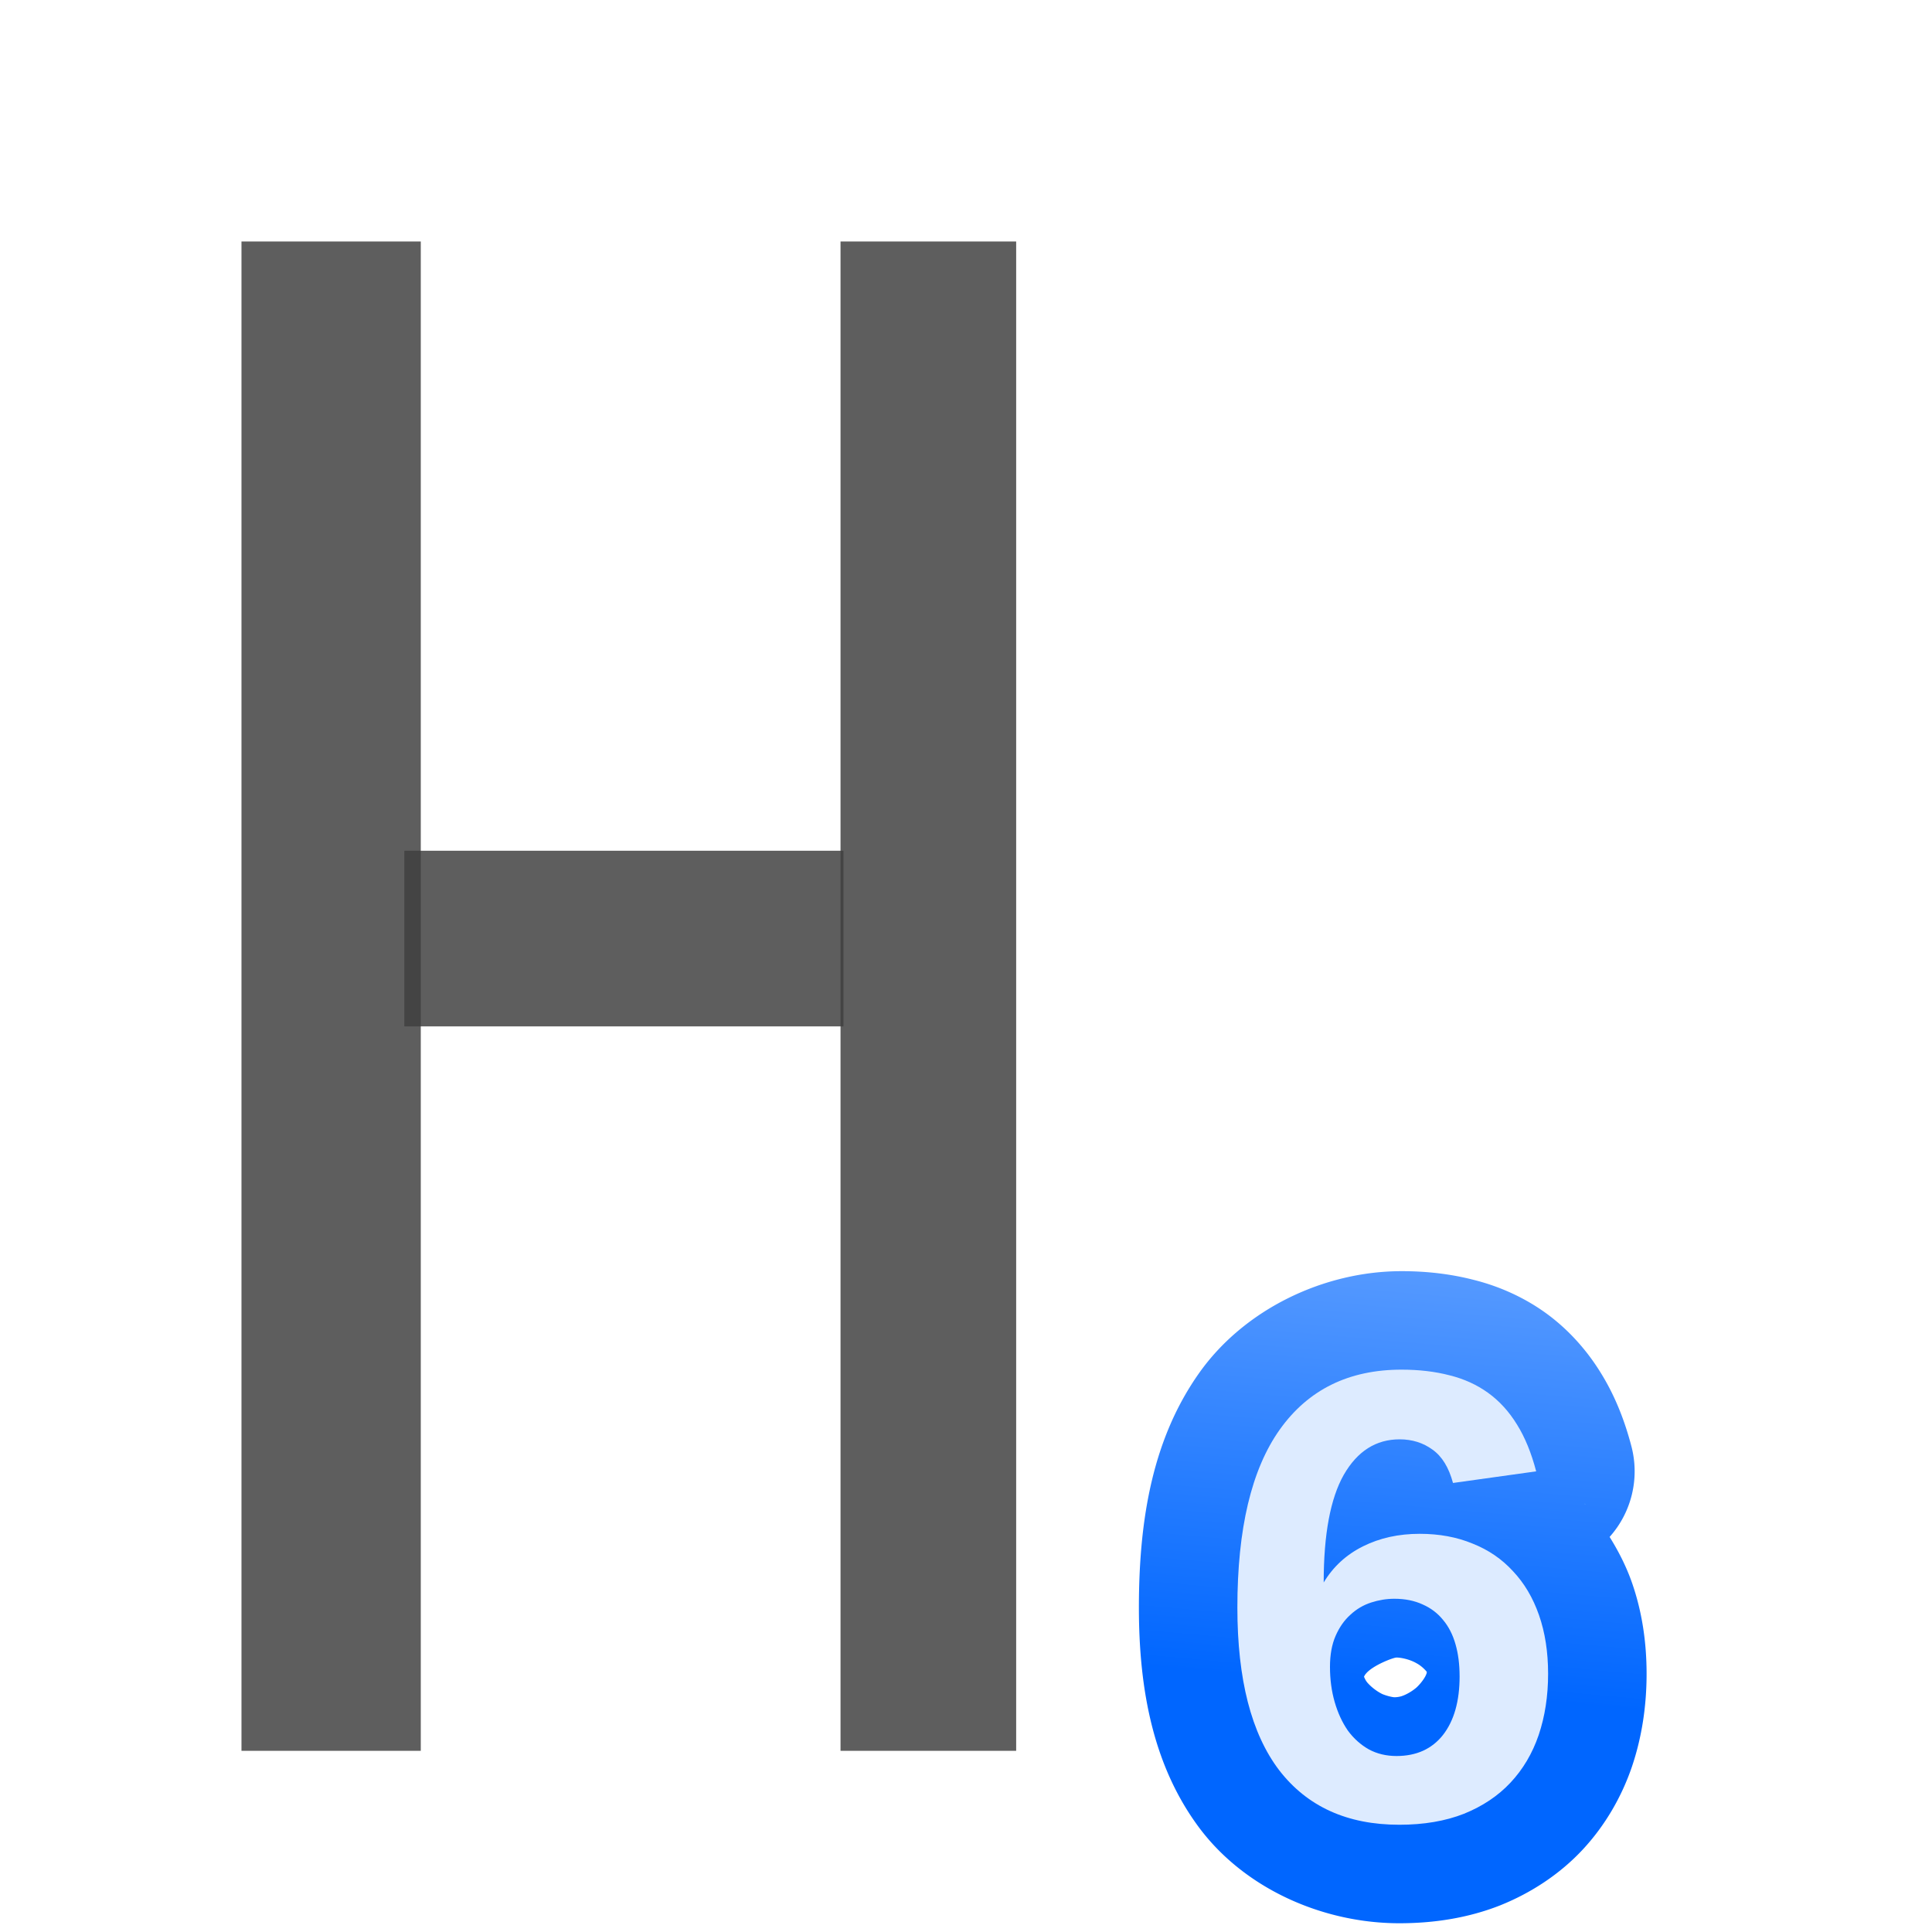 <svg height="128" viewBox="0 0 33.867 33.867" width="128" xmlns="http://www.w3.org/2000/svg" xmlns:xlink="http://www.w3.org/1999/xlink"><linearGradient id="a" gradientUnits="userSpaceOnUse" x1="105.351" x2="111.419" y1="102.105" y2="33.939"><stop offset="0" stop-color="#06f"/><stop offset="1" stop-color="#80b3ff"/></linearGradient><path d="m97.977 55.869c-8.45 0-17.081 4.131-21.994 11.031a10.723 10.723 0 0 0 -.006.008c-5.015 7.059-6.596 15.719-6.596 25.588 0 9.2 1.659 17.516 6.73 24.189a10.723 10.723 0 0 0 .043.053c5.011 6.506 13.41 10.129 21.582 10.129 3.738 0 7.45-.56 10.963-1.941a10.723 10.723 0 0 0 .096-.039c3.278-1.326 6.377-3.337 8.865-5.994 2.429-2.593 4.267-5.742 5.398-9.062a10.723 10.723 0 0 0 .012-.035c1.095-3.248 1.588-6.661 1.588-10.088 0-3.369-.474-6.724-1.594-9.928-.603-1.725-1.442-3.387-2.432-4.975a10.723 10.723 0 0 0 2.377-9.852c-.734-2.807-1.779-5.499-3.34-8.014-1.52-2.472-3.544-4.747-5.984-6.51-2.371-1.713-5.09-2.925-7.863-3.615-2.571-.662-5.196-.945-7.846-.945zm11.66 19.682.158.064c-.027-.011-.055-.013-.082-.023-.027-.011-.05-.031-.076-.041zm8.254 5.607.131.141c-.021-.024-.051-.039-.072-.062-.022-.024-.036-.054-.059-.078zm-20.461 16.779c.422 0 1.319.157 2.076.564l.184.102c.436.246.846.645 1.043.902-.039.168.02.065-.117.377-.101.231-.448.782-.984 1.295-.426.376-1.073.78-1.662.971-.155.05-.462.113-.779.113-.091 0-.652-.082-1.287-.34-.536-.251-1.209-.742-1.666-1.277-.201-.258-.243-.399-.35-.613.064-.106.044-.125.143-.252l.049-.061c.725-.917 2.997-1.781 3.352-1.781z" fill="url(#a)" transform="matrix(.161 0 0 .161 8.794 13.288)"/><path d="m113.935 99.706q0 3.622-1.025 6.664-1.025 3.007-3.076 5.194-2.016 2.153-5.058 3.383-3.041 1.196-7.04 1.196-8.509 0-13.088-5.946-4.545-5.98-4.545-17.702 0-12.883 4.613-19.376 4.648-6.527 13.259-6.527 2.871 0 5.229.615 2.358.581 4.203 1.914 1.845 1.333 3.144 3.452 1.299 2.085 2.085 5.092l-9.056 1.264q-.683-2.529-2.221-3.622-1.538-1.128-3.588-1.128-3.862 0-6.083 3.862-2.187 3.862-2.187 11.722 1.538-2.563 4.272-3.93 2.734-1.367 6.185-1.367 3.178 0 5.741 1.059 2.597 1.025 4.408 3.007 1.845 1.948 2.836 4.784.991 2.836.991 6.39zm-9.637.273q0-1.948-.444-3.486-.444-1.572-1.367-2.666-.889-1.094-2.221-1.675-1.333-.615-3.076-.615-1.264 0-2.529.41-1.264.41-2.255 1.333-.991.889-1.606 2.29-.615 1.401-.615 3.383 0 2.05.513 3.827.513 1.777 1.435 3.11.957 1.299 2.29 2.05 1.333.718 3.007.718 3.246 0 5.058-2.29 1.811-2.324 1.811-6.39z" fill="#ddebff" transform="matrix(.161 0 0 .161 8.794 13.288)"/><g fill="#3f3f3f" fill-opacity=".839"><path d="m4.233 4.233h3.143v26.458h-3.143z"/><path d="m14.734 4.233h3.079v26.458h-3.079z"/><path d="m7.088 14.913h7.697v3.079h-7.697z"/></g></svg>